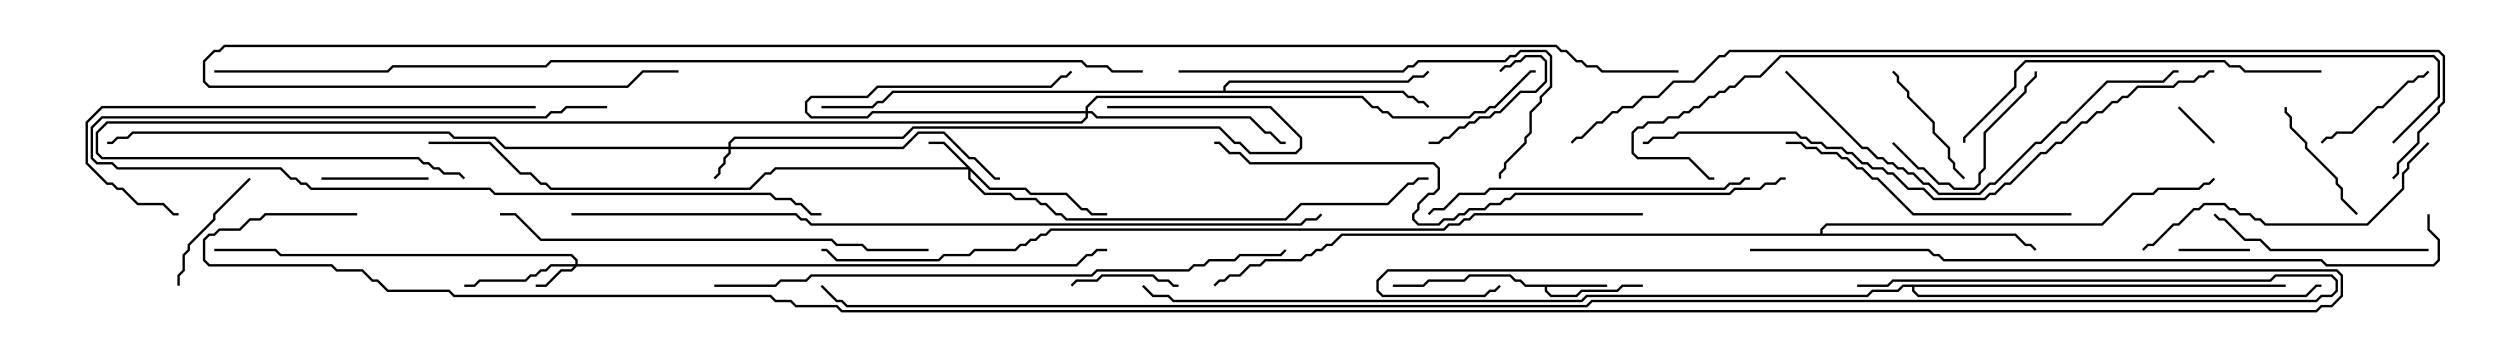 <svg version="1.1" width="105" height="15" xmlns="http://www.w3.org/2000/svg"><path d="M67.5,11.95L67.5,12.05L64.979,12.05L64.979,12.194L65.164,12.379L66.194,12.379L66.408,12.164L67.908,12.164L68.122,11.95L69,11.95L69,12.05L68.164,12.05L67.949,12.264L66.449,12.264L66.235,12.479L65.122,12.479L64.879,12.235L64.879,12.05L64.051,12.05L63.836,11.836L63.622,11.836L63.408,11.621L61.735,11.621L61.521,11.836L60.021,11.836L59.806,12.05L58.5,12.05L58.5,11.95L59.765,11.95L59.979,11.736L61.479,11.736L61.694,11.521L63.449,11.521L63.664,11.736L63.878,11.736L64.092,11.95z" stroke="none"/><path d="M51.379,3.807L51.379,3.622L51.622,3.379L59.122,3.379L59.336,3.164L59.765,3.164L59.965,2.965L60.035,3.035L59.806,3.264L59.378,3.264L59.164,3.479L51.664,3.479L51.479,3.664L51.479,3.807L58.949,3.807L59.164,4.021L59.378,4.021L59.592,4.236L59.806,4.236L60.035,4.465L59.965,4.535L59.765,4.336L59.551,4.336L59.336,4.121L59.122,4.121L58.908,3.907L37.521,3.907L37.092,4.336L36.878,4.336L36.664,4.55L34.5,4.55L34.5,4.45L36.622,4.45L36.836,4.236L37.051,4.236L37.479,3.807z" stroke="none"/><path d="M76.45,9.807L76.45,9.622L76.694,9.379L88.265,9.379L89.551,8.093L90.408,8.093L90.622,7.879L92.336,7.879L92.551,7.664L92.765,7.664L92.965,7.465L93.035,7.535L92.806,7.764L92.592,7.764L92.378,7.979L90.664,7.979L90.449,8.193L89.592,8.193L88.306,9.479L76.735,9.479L76.55,9.664L76.55,9.807L84.664,9.807L85.092,10.236L85.306,10.236L85.535,10.465L85.465,10.535L85.265,10.336L85.051,10.336L84.622,9.907L56.378,9.907L55.949,10.336L55.735,10.336L55.521,10.55L55.306,10.55L55.092,10.764L54.878,10.764L54.664,10.979L53.164,10.979L52.949,11.193L52.521,11.193L52.092,11.621L51.664,11.621L51.449,11.836L51.235,11.836L51.035,12.035L50.965,11.965L51.194,11.736L51.408,11.736L51.622,11.521L52.051,11.521L52.479,11.093L52.908,11.093L53.122,10.879L54.622,10.879L54.836,10.664L55.051,10.664L55.265,10.45L55.479,10.45L55.694,10.236L55.908,10.236L56.336,9.807z" stroke="none"/><path d="M96,11.95L96,12.05L80.407,12.05L80.407,12.194L80.592,12.379L96.836,12.379L97.265,11.95L97.5,11.95L97.5,12.05L97.306,12.05L96.878,12.479L80.551,12.479L80.307,12.235L80.307,12.05L79.949,12.05L79.735,12.264L78.664,12.264L78.449,12.479L66.664,12.479L66.449,12.693L49.265,12.693L49.051,12.479L48.408,12.479L47.965,12.035L48.035,11.965L48.449,12.379L49.092,12.379L49.306,12.593L66.408,12.593L66.622,12.379L78.408,12.379L78.622,12.164L79.694,12.164L79.908,11.95z" stroke="none"/><path d="M30.593,6.164L30.593,5.979L30.836,5.736L37.908,5.736L38.336,5.307L51.235,5.307L51.878,5.95L52.092,5.95L52.521,6.379L54.408,6.379L54.593,6.194L54.593,5.806L53.336,4.55L46.5,4.55L46.5,4.45L53.378,4.45L54.693,5.765L54.693,6.235L54.449,6.479L52.479,6.479L52.051,6.05L51.836,6.05L51.194,5.407L38.378,5.407L37.949,5.836L30.878,5.836L30.693,6.021L30.693,6.164L37.908,6.164L38.551,5.521L39.664,5.521L40.735,6.593L40.949,6.593L41.806,7.45L42,7.45L42,7.55L41.765,7.55L40.908,6.693L40.694,6.693L39.622,5.621L38.592,5.621L37.949,6.264L30.693,6.264L30.693,6.449L30.479,6.664L30.479,6.878L30.264,7.092L30.264,7.306L30.035,7.535L29.965,7.465L30.164,7.265L30.164,7.051L30.379,6.836L30.379,6.622L30.593,6.408L30.593,6.264L21.194,6.264L20.765,5.836L19.051,5.836L18.836,5.621L5.592,5.621L5.378,5.836L4.949,5.836L4.735,6.05L4.5,6.05L4.5,5.95L4.694,5.95L4.908,5.736L5.336,5.736L5.551,5.521L18.878,5.521L19.092,5.736L20.806,5.736L21.235,6.164z" stroke="none"/><path d="M45.593,4.664L45.593,4.479L46.051,4.021L57.235,4.021L57.664,4.45L57.878,4.45L58.092,4.664L58.306,4.664L58.521,4.879L61.694,4.879L61.908,4.664L62.336,4.664L62.551,4.45L62.765,4.45L64.265,2.95L64.5,2.95L64.5,3.05L64.306,3.05L62.806,4.55L62.592,4.55L62.378,4.764L61.949,4.764L61.735,4.979L58.479,4.979L58.265,4.764L58.051,4.764L57.836,4.55L57.622,4.55L57.194,4.121L46.092,4.121L45.693,4.521L45.693,4.664L45.878,4.664L46.092,4.879L52.521,4.879L53.164,5.521L53.378,5.521L53.806,5.95L54,5.95L54,6.05L53.765,6.05L53.336,5.621L53.122,5.621L52.479,4.979L46.051,4.979L45.836,4.764L45.693,4.764L45.693,4.949L45.449,5.193L4.521,5.193L4.121,5.592L4.121,6.408L4.306,6.593L17.592,6.593L17.806,6.807L18.021,6.807L18.235,7.021L18.449,7.021L18.664,7.236L19.306,7.236L19.535,7.465L19.465,7.535L19.265,7.336L18.622,7.336L18.408,7.121L18.194,7.121L17.979,6.907L17.765,6.907L17.551,6.693L4.265,6.693L4.021,6.449L4.021,5.551L4.479,5.093L45.408,5.093L45.593,4.908L45.593,4.764L36.664,4.764L36.449,4.979L34.051,4.979L33.807,4.735L33.807,4.265L34.051,4.021L36.408,4.021L36.836,3.593L44.122,3.593L44.551,3.164L44.765,3.164L44.965,2.965L45.035,3.035L44.806,3.264L44.592,3.264L44.164,3.693L36.878,3.693L36.449,4.121L34.092,4.121L33.907,4.306L33.907,4.694L34.092,4.879L36.408,4.879L36.622,4.664z" stroke="none"/><path d="M24.164,11.093L24.164,10.949L23.979,10.764L11.765,10.764L11.551,10.55L9,10.55L9,10.45L11.592,10.45L11.806,10.664L24.021,10.664L24.264,10.908L24.264,11.093L45.194,11.093L45.622,10.664L45.836,10.664L46.051,10.45L46.5,10.45L46.5,10.55L46.092,10.55L45.878,10.764L45.664,10.764L45.235,11.193L24.235,11.193L24.021,11.407L23.592,11.407L22.949,12.05L22.5,12.05L22.5,11.95L22.908,11.95L23.551,11.307L23.979,11.307L24.094,11.193L23.164,11.193L22.949,11.407L22.735,11.407L22.521,11.621L22.306,11.621L22.092,11.836L20.164,11.836L19.949,12.05L19.5,12.05L19.5,11.95L19.908,11.95L20.122,11.736L22.051,11.736L22.265,11.521L22.479,11.521L22.694,11.307L22.908,11.307L23.122,11.093z" stroke="none"/><path d="M41.592,7.879L43.092,7.879L43.306,8.093L44.806,8.093L45.449,8.736L45.664,8.736L45.878,8.95L46.5,8.95L46.5,9.05L45.836,9.05L45.622,8.836L45.408,8.836L44.765,8.193L43.265,8.193L43.051,7.979L41.551,7.979L40.764,7.192L40.764,7.479L41.378,8.093L42.449,8.093L42.664,8.307L43.521,8.307L43.735,8.521L43.949,8.521L44.378,8.95L44.592,8.95L44.806,9.164L53.979,9.164L54.622,8.521L58.265,8.521L59.122,7.664L59.336,7.664L59.551,7.45L60,7.45L60,7.55L59.592,7.55L59.378,7.764L59.164,7.764L58.306,8.621L54.664,8.621L54.021,9.264L44.765,9.264L44.551,9.05L44.336,9.05L43.908,8.621L43.694,8.621L43.479,8.407L42.622,8.407L42.408,8.193L41.336,8.193L40.664,7.521L40.664,7.121L32.592,7.121L32.378,7.336L32.164,7.336L31.521,7.979L23.122,7.979L22.908,7.764L22.694,7.764L22.265,7.336L21.836,7.336L20.551,6.05L18,6.05L18,5.95L20.592,5.95L21.878,7.236L22.306,7.236L22.735,7.664L22.949,7.664L23.164,7.879L31.479,7.879L32.122,7.236L32.336,7.236L32.551,7.021L40.594,7.021L39.622,6.05L39,6.05L39,5.95L39.664,5.95z" stroke="none"/><path d="M91.465,4.535L91.535,4.465L93.035,5.965L92.965,6.035z" stroke="none"/><path d="M94.5,10.45L94.5,10.55L91.5,10.55L91.5,10.45z" stroke="none"/><path d="M60,6.05L60,5.95L60.408,5.95L60.622,5.736L60.836,5.736L61.265,5.307L61.479,5.307L61.694,5.093L61.908,5.093L62.122,4.879L62.551,4.879L62.765,4.664L62.979,4.664L63.836,3.807L64.479,3.807L64.879,3.408L64.879,2.592L64.694,2.407L64.092,2.407L63.878,2.621L63.664,2.621L63.449,2.836L63.235,2.836L63.035,3.035L62.965,2.965L63.194,2.736L63.408,2.736L63.622,2.521L63.836,2.521L64.051,2.307L64.735,2.307L64.979,2.551L64.979,3.449L64.521,3.907L63.878,3.907L63.021,4.764L62.806,4.764L62.592,4.979L62.164,4.979L61.949,5.193L61.735,5.193L61.521,5.407L61.306,5.407L60.878,5.836L60.664,5.836L60.449,6.05z" stroke="none"/><path d="M18,7.45L18,7.55L13.5,7.55L13.5,7.45z" stroke="none"/><path d="M49.5,11.95L49.5,12.05L49.265,12.05L49.051,11.836L48.622,11.836L48.408,11.621L46.306,11.621L46.092,11.836L45.235,11.836L45.035,12.035L44.965,11.965L45.194,11.736L46.051,11.736L46.265,11.521L48.449,11.521L48.664,11.736L49.092,11.736L49.306,11.95z" stroke="none"/><path d="M79.465,3.035L79.535,2.965L79.764,3.194L79.764,3.408L80.193,3.836L80.193,4.051L81.264,5.122L81.264,5.551L81.907,6.194L81.907,6.622L82.121,6.836L82.121,7.051L82.535,7.465L82.465,7.535L82.021,7.092L82.021,6.878L81.807,6.664L81.807,6.235L81.164,5.592L81.164,5.164L80.093,4.092L80.093,3.878L79.664,3.449L79.664,3.235z" stroke="none"/><path d="M101.965,2.965L102.035,3.035L101.806,3.264L101.592,3.264L101.378,3.479L101.164,3.479L100.092,4.55L99.878,4.55L98.806,5.621L98.164,5.621L97.949,5.836L97.735,5.836L97.535,6.035L97.465,5.965L97.694,5.736L97.908,5.736L98.122,5.521L98.765,5.521L99.836,4.45L100.051,4.45L101.122,3.379L101.336,3.379L101.551,3.164L101.765,3.164z" stroke="none"/><path d="M95.95,4.5L96.05,4.5L96.05,4.694L96.264,4.908L96.264,5.336L96.907,5.979L96.907,6.194L98.193,7.479L98.193,7.694L98.407,7.908L98.407,8.336L99.035,8.965L98.965,9.035L98.307,8.378L98.307,7.949L98.093,7.735L98.093,7.521L96.807,6.235L96.807,6.021L96.164,5.378L96.164,4.949L95.95,4.735z" stroke="none"/><path d="M10.465,7.465L10.535,7.535L9.05,9.021L9.05,9.235L7.979,10.306L7.979,10.521L7.764,10.735L7.764,11.378L7.55,11.592L7.55,12L7.45,12L7.45,11.551L7.664,11.336L7.664,10.694L7.879,10.479L7.879,10.265L8.95,9.194L8.95,8.979z" stroke="none"/><path d="M79.465,6.035L79.535,5.965L80.592,7.021L80.806,7.021L81.449,7.664L81.878,7.664L82.092,7.879L82.908,7.879L83.093,7.694L83.093,7.265L83.307,7.051L83.307,5.551L85.021,3.836L85.021,3.622L85.45,3.194L85.45,3L85.55,3L85.55,3.235L85.121,3.664L85.121,3.878L83.407,5.592L83.407,7.092L83.193,7.306L83.193,7.735L82.949,7.979L82.051,7.979L81.836,7.764L81.408,7.764L80.765,7.121L80.551,7.121z" stroke="none"/><path d="M102,10.45L102,10.55L95.336,10.55L94.908,10.121L94.265,10.121L93.408,9.264L93.194,9.264L92.965,9.035L93.035,8.965L93.235,9.164L93.449,9.164L94.306,10.021L94.949,10.021L95.378,10.45z" stroke="none"/><path d="M25.5,4.45L25.5,4.55L23.806,4.55L23.592,4.764L23.164,4.764L22.949,4.979L4.306,4.979L3.907,5.378L3.907,6.622L4.092,6.807L4.735,6.807L4.949,7.021L11.806,7.021L12.235,7.45L12.449,7.45L12.664,7.664L12.878,7.664L13.092,7.879L20.592,7.879L20.806,8.093L32.378,8.093L32.592,8.307L33.235,8.307L33.449,8.521L33.664,8.521L34.092,8.95L34.5,8.95L34.5,9.05L34.051,9.05L33.622,8.621L33.408,8.621L33.194,8.407L32.551,8.407L32.336,8.193L20.765,8.193L20.551,7.979L13.051,7.979L12.836,7.764L12.622,7.764L12.408,7.55L12.194,7.55L11.765,7.121L4.908,7.121L4.694,6.907L4.051,6.907L3.807,6.664L3.807,5.336L4.265,4.879L22.908,4.879L23.122,4.664L23.551,4.664L23.765,4.45z" stroke="none"/><path d="M87,8.95L87,9.05L80.336,9.05L78.836,7.55L78.622,7.55L78.194,7.121L77.979,7.121L77.551,6.693L77.336,6.693L77.122,6.479L76.479,6.479L76.265,6.264L75.836,6.264L75.622,6.05L75,6.05L75,5.95L75.664,5.95L75.878,6.164L76.306,6.164L76.521,6.379L77.164,6.379L77.378,6.593L77.592,6.593L78.021,7.021L78.235,7.021L78.664,7.45L78.878,7.45L80.378,8.95z" stroke="none"/><path d="M101.965,5.965L102.035,6.035L101.193,6.878L101.193,7.092L100.979,7.306L100.979,7.949L99.449,9.479L95.122,9.479L94.908,9.264L94.694,9.264L94.479,9.05L94.051,9.05L93.836,8.836L93.622,8.836L93.408,8.621L92.592,8.621L92.378,8.836L92.164,8.836L91.521,9.479L91.306,9.479L90.449,10.336L90.235,10.336L90.035,10.535L89.965,10.465L90.194,10.236L90.408,10.236L91.265,9.379L91.479,9.379L92.122,8.736L92.336,8.736L92.551,8.521L93.449,8.521L93.664,8.736L93.878,8.736L94.092,8.95L94.521,8.95L94.735,9.164L94.949,9.164L95.164,9.379L99.408,9.379L100.879,7.908L100.879,7.265L101.093,7.051L101.093,6.836z" stroke="none"/><path d="M73.5,7.45L73.5,7.55L73.306,7.55L73.092,7.764L72.664,7.764L72.449,7.979L62.592,7.979L62.378,8.193L61.306,8.193L60.664,8.836L60.235,8.836L60.035,9.035L59.965,8.965L60.194,8.736L60.622,8.736L61.265,8.093L62.336,8.093L62.551,7.879L72.408,7.879L72.622,7.664L73.051,7.664L73.265,7.45z" stroke="none"/><path d="M49.5,3.05L49.5,2.95L58.908,2.95L59.122,2.736L59.336,2.736L59.551,2.521L63.194,2.521L63.408,2.307L63.622,2.307L63.836,2.093L64.949,2.093L65.193,2.336L65.193,3.664L64.764,4.092L64.764,4.306L64.336,4.735L64.336,5.592L64.121,5.806L64.121,6.021L63.264,6.878L63.264,7.092L63.05,7.306L63.05,7.5L62.95,7.5L62.95,7.265L63.164,7.051L63.164,6.836L64.021,5.979L64.021,5.765L64.236,5.551L64.236,4.694L64.664,4.265L64.664,4.051L65.093,3.622L65.093,2.378L64.908,2.193L63.878,2.193L63.664,2.407L63.449,2.407L63.235,2.621L59.592,2.621L59.378,2.836L59.164,2.836L58.949,3.05z" stroke="none"/><path d="M97.5,2.95L97.5,3.05L94.265,3.05L94.051,2.836L93.622,2.836L93.408,2.621L85.092,2.621L84.693,3.021L84.693,3.664L82.55,5.806L82.55,6L82.45,6L82.45,5.765L84.593,3.622L84.593,2.979L85.051,2.521L93.449,2.521L93.664,2.736L94.092,2.736L94.306,2.95z" stroke="none"/><path d="M22.5,4.45L22.5,4.55L4.306,4.55L3.693,5.164L3.693,6.836L4.521,7.664L4.735,7.664L4.949,7.879L5.164,7.879L5.806,8.521L6.878,8.521L7.306,8.95L7.5,8.95L7.5,9.05L7.265,9.05L6.836,8.621L5.765,8.621L5.122,7.979L4.908,7.979L4.694,7.764L4.479,7.764L3.593,6.878L3.593,5.122L4.265,4.45z" stroke="none"/><path d="M74.965,3.035L75.035,2.965L78.235,6.164L78.449,6.164L78.878,6.593L79.092,6.593L79.306,6.807L79.521,6.807L79.735,7.021L79.949,7.021L80.164,7.236L80.378,7.236L80.806,7.664L81.021,7.664L81.449,8.093L83.122,8.093L83.551,7.664L83.765,7.664L85.479,5.95L85.694,5.95L86.551,5.093L86.765,5.093L88.479,3.379L90.836,3.379L91.265,2.95L91.5,2.95L91.5,3.05L91.306,3.05L90.878,3.479L88.521,3.479L86.806,5.193L86.592,5.193L85.735,6.05L85.521,6.05L83.806,7.764L83.592,7.764L83.164,8.193L81.408,8.193L80.979,7.764L80.765,7.764L80.336,7.336L80.122,7.336L79.908,7.121L79.694,7.121L79.479,6.907L79.265,6.907L79.051,6.693L78.836,6.693L78.408,6.264L78.194,6.264z" stroke="none"/><path d="M39,10.45L39,10.55L36.408,10.55L36.194,10.336L35.122,10.336L34.908,10.121L22.694,10.121L21.622,9.05L21,9.05L21,8.95L21.664,8.95L22.735,10.021L34.949,10.021L35.164,10.236L36.235,10.236L36.449,10.45z" stroke="none"/><path d="M75,7.45L75,7.55L74.806,7.55L74.592,7.764L74.164,7.764L73.949,7.979L72.878,7.979L72.664,8.193L63.664,8.193L63.449,8.407L63.235,8.407L63.021,8.621L62.592,8.621L62.378,8.836L61.735,8.836L61.521,9.05L61.306,9.05L61.092,9.264L60.664,9.264L60.449,9.479L59.551,9.479L59.307,9.235L59.307,8.979L59.521,8.765L59.521,8.551L59.979,8.093L60.194,8.093L60.379,7.908L60.379,7.092L60.194,6.907L52.479,6.907L52.051,6.479L51.622,6.479L51.194,6.05L51,6.05L51,5.95L51.235,5.95L51.664,6.379L52.092,6.379L52.521,6.807L60.235,6.807L60.479,7.051L60.479,7.949L60.235,8.193L60.021,8.193L59.621,8.592L59.621,8.806L59.407,9.021L59.407,9.194L59.592,9.379L60.408,9.379L60.622,9.164L61.051,9.164L61.265,8.95L61.479,8.95L61.694,8.736L62.336,8.736L62.551,8.521L62.979,8.521L63.194,8.307L63.408,8.307L63.622,8.093L72.622,8.093L72.836,7.879L73.908,7.879L74.122,7.664L74.551,7.664L74.765,7.45z" stroke="none"/><path d="M30,12.05L30,11.95L32.551,11.95L32.765,11.736L33.836,11.736L34.051,11.521L45.836,11.521L46.051,11.307L49.908,11.307L50.122,11.093L50.551,11.093L50.765,10.879L51.836,10.879L52.051,10.664L53.765,10.664L53.965,10.465L54.035,10.535L53.806,10.764L52.092,10.764L51.878,10.979L50.806,10.979L50.592,11.193L50.164,11.193L49.949,11.407L46.092,11.407L45.878,11.621L34.092,11.621L33.878,11.836L32.806,11.836L32.592,12.05z" stroke="none"/><path d="M93,2.95L93,3.05L92.806,3.05L92.592,3.264L92.378,3.264L92.164,3.479L91.521,3.479L91.306,3.693L89.806,3.693L89.378,4.121L89.164,4.121L88.949,4.336L88.735,4.336L88.306,4.764L88.092,4.764L87.664,5.193L87.449,5.193L86.592,6.05L86.378,6.05L85.949,6.479L85.735,6.479L84.449,7.764L84.235,7.764L83.806,8.193L83.592,8.193L83.378,8.407L81.194,8.407L80.765,7.979L80.122,7.979L79.479,7.336L79.265,7.336L79.051,7.121L78.622,7.121L78.408,6.907L78.194,6.907L77.765,6.479L77.551,6.479L77.336,6.264L76.694,6.264L76.479,6.05L76.051,6.05L75.836,5.836L75.622,5.836L75.408,5.621L70.521,5.621L70.306,5.836L69.449,5.836L69.235,6.05L69,6.05L69,5.95L69.194,5.95L69.408,5.736L70.265,5.736L70.479,5.521L75.449,5.521L75.664,5.736L75.878,5.736L76.092,5.95L76.521,5.95L76.735,6.164L77.378,6.164L77.592,6.379L77.806,6.379L78.235,6.807L78.449,6.807L78.664,7.021L79.092,7.021L79.306,7.236L79.521,7.236L80.164,7.879L80.806,7.879L81.235,8.307L83.336,8.307L83.551,8.093L83.765,8.093L84.194,7.664L84.408,7.664L85.694,6.379L85.908,6.379L86.336,5.95L86.551,5.95L87.408,5.093L87.622,5.093L88.051,4.664L88.265,4.664L88.694,4.236L88.908,4.236L89.122,4.021L89.336,4.021L89.765,3.593L91.265,3.593L91.479,3.379L92.122,3.379L92.336,3.164L92.551,3.164L92.765,2.95z" stroke="none"/><path d="M100.535,6.035L100.465,5.965L102.379,4.051L102.379,2.592L102.194,2.407L74.806,2.407L73.949,3.264L73.306,3.264L72.878,3.693L72.664,3.693L72.449,3.907L72.235,3.907L72.021,4.121L71.806,4.121L71.378,4.55L71.164,4.55L70.949,4.764L70.735,4.764L70.521,4.979L70.092,4.979L69.878,5.193L69.235,5.193L69.021,5.407L68.806,5.407L68.621,5.592L68.621,6.408L68.806,6.593L70.949,6.593L71.806,7.45L72,7.45L72,7.55L71.765,7.55L70.908,6.693L68.765,6.693L68.521,6.449L68.521,5.551L68.765,5.307L68.979,5.307L69.194,5.093L69.836,5.093L70.051,4.879L70.479,4.879L70.694,4.664L70.908,4.664L71.122,4.45L71.336,4.45L71.765,4.021L71.979,4.021L72.194,3.807L72.408,3.807L72.622,3.593L72.836,3.593L73.265,3.164L73.908,3.164L74.765,2.307L102.235,2.307L102.479,2.551L102.479,4.092z" stroke="none"/><path d="M101.95,9L102.05,9L102.05,9.622L102.479,10.051L102.479,10.949L102.235,11.193L97.694,11.193L97.479,10.979L81.622,10.979L81.408,10.764L81.194,10.764L80.979,10.55L73.5,10.55L73.5,10.45L81.021,10.45L81.235,10.664L81.449,10.664L81.664,10.879L97.521,10.879L97.735,11.093L102.194,11.093L102.379,10.908L102.379,10.092L101.95,9.664z" stroke="none"/><path d="M24,9.05L24,8.95L33.449,8.95L33.664,9.164L33.878,9.164L34.092,9.379L54.622,9.379L54.836,9.164L55.265,9.164L55.465,8.965L55.535,9.035L55.306,9.264L54.878,9.264L54.664,9.479L34.051,9.479L33.836,9.264L33.622,9.264L33.408,9.05z" stroke="none"/><path d="M100.535,7.535L100.465,7.465L100.664,7.265L100.664,6.836L101.521,5.979L101.521,5.551L102.379,4.694L102.379,4.479L102.593,4.265L102.593,2.378L102.408,2.193L72.664,2.193L72.449,2.407L72.235,2.407L71.164,3.479L70.306,3.479L69.664,4.121L69.021,4.121L68.592,4.55L68.164,4.55L67.949,4.764L67.735,4.764L67.306,5.193L67.092,5.193L66.449,5.836L66.235,5.836L66.035,6.035L65.965,5.965L66.194,5.736L66.408,5.736L67.051,5.093L67.265,5.093L67.694,4.664L67.908,4.664L68.122,4.45L68.551,4.45L68.979,4.021L69.622,4.021L70.265,3.379L71.122,3.379L72.194,2.307L72.408,2.307L72.622,2.093L102.449,2.093L102.693,2.336L102.693,4.306L102.479,4.521L102.479,4.735L101.621,5.592L101.621,6.021L100.764,6.878L100.764,7.306z" stroke="none"/><path d="M69,8.95L69,9.05L61.949,9.05L61.735,9.264L61.521,9.264L61.306,9.479L60.878,9.479L60.664,9.693L44.164,9.693L43.949,9.907L43.735,9.907L43.521,10.121L43.306,10.121L43.092,10.336L42.878,10.336L42.664,10.55L40.949,10.55L40.735,10.764L39.664,10.764L39.449,10.979L35.122,10.979L34.694,10.55L34.5,10.55L34.5,10.45L34.735,10.45L35.164,10.879L39.408,10.879L39.622,10.664L40.694,10.664L40.908,10.45L42.622,10.45L42.836,10.236L43.051,10.236L43.265,10.021L43.479,10.021L43.694,9.807L43.908,9.807L44.122,9.593L60.622,9.593L60.836,9.379L61.265,9.379L61.479,9.164L61.694,9.164L61.908,8.95z" stroke="none"/><path d="M48,2.95L48,3.05L46.694,3.05L46.479,2.836L45.622,2.836L45.408,2.621L23.164,2.621L22.949,2.836L16.521,2.836L16.306,3.05L9,3.05L9,2.95L16.265,2.95L16.479,2.736L22.908,2.736L23.122,2.521L45.449,2.521L45.664,2.736L46.521,2.736L46.735,2.95z" stroke="none"/><path d="M70.5,2.95L70.5,3.05L67.265,3.05L67.051,2.836L66.622,2.836L66.408,2.621L66.194,2.621L65.765,2.193L65.551,2.193L65.336,1.979L9.449,1.979L9.235,2.193L9.021,2.193L8.621,2.592L8.621,3.408L8.806,3.593L26.336,3.593L26.979,2.95L28.5,2.95L28.5,3.05L27.021,3.05L26.378,3.693L8.765,3.693L8.521,3.449L8.521,2.551L8.979,2.093L9.194,2.093L9.408,1.879L65.378,1.879L65.592,2.093L65.806,2.093L66.235,2.521L66.449,2.521L66.664,2.736L67.092,2.736L67.306,2.95z" stroke="none"/><path d="M78,12.05L78,11.95L79.265,11.95L79.479,11.736L95.336,11.736L95.551,11.521L97.949,11.521L98.193,11.765L98.193,12.235L97.949,12.479L97.521,12.479L97.306,12.693L66.878,12.693L66.664,12.907L35.551,12.907L35.336,12.693L35.122,12.693L34.465,12.035L34.535,11.965L35.164,12.593L35.378,12.593L35.592,12.807L66.622,12.807L66.836,12.593L97.265,12.593L97.479,12.379L97.908,12.379L98.093,12.194L98.093,11.806L97.908,11.621L95.592,11.621L95.378,11.836L79.521,11.836L79.306,12.05z" stroke="none"/><path d="M15,8.95L15,9.05L11.164,9.05L10.949,9.264L10.521,9.264L10.092,9.693L9.235,9.693L9.021,9.907L8.806,9.907L8.621,10.092L8.621,10.908L8.806,11.093L13.949,11.093L14.164,11.307L15.235,11.307L15.664,11.736L15.878,11.736L16.306,12.164L18.878,12.164L19.092,12.379L32.378,12.379L32.592,12.593L33.235,12.593L33.449,12.807L35.164,12.807L35.378,13.021L97.265,13.021L97.479,12.807L97.908,12.807L98.307,12.408L98.307,11.592L98.122,11.407L58.306,11.407L57.907,11.806L57.907,12.194L58.092,12.379L62.336,12.379L62.551,12.164L62.765,12.164L62.965,11.965L63.035,12.035L62.806,12.264L62.592,12.264L62.378,12.479L58.051,12.479L57.807,12.235L57.807,11.765L58.265,11.307L98.164,11.307L98.407,11.551L98.407,12.449L97.949,12.907L97.521,12.907L97.306,13.121L35.336,13.121L35.122,12.907L33.408,12.907L33.194,12.693L32.551,12.693L32.336,12.479L19.051,12.479L18.836,12.264L16.265,12.264L15.836,11.836L15.622,11.836L15.194,11.407L14.122,11.407L13.908,11.193L8.765,11.193L8.521,10.949L8.521,10.051L8.765,9.807L8.979,9.807L9.194,9.593L10.051,9.593L10.479,9.164L10.908,9.164L11.122,8.95z" stroke="none"/></svg>